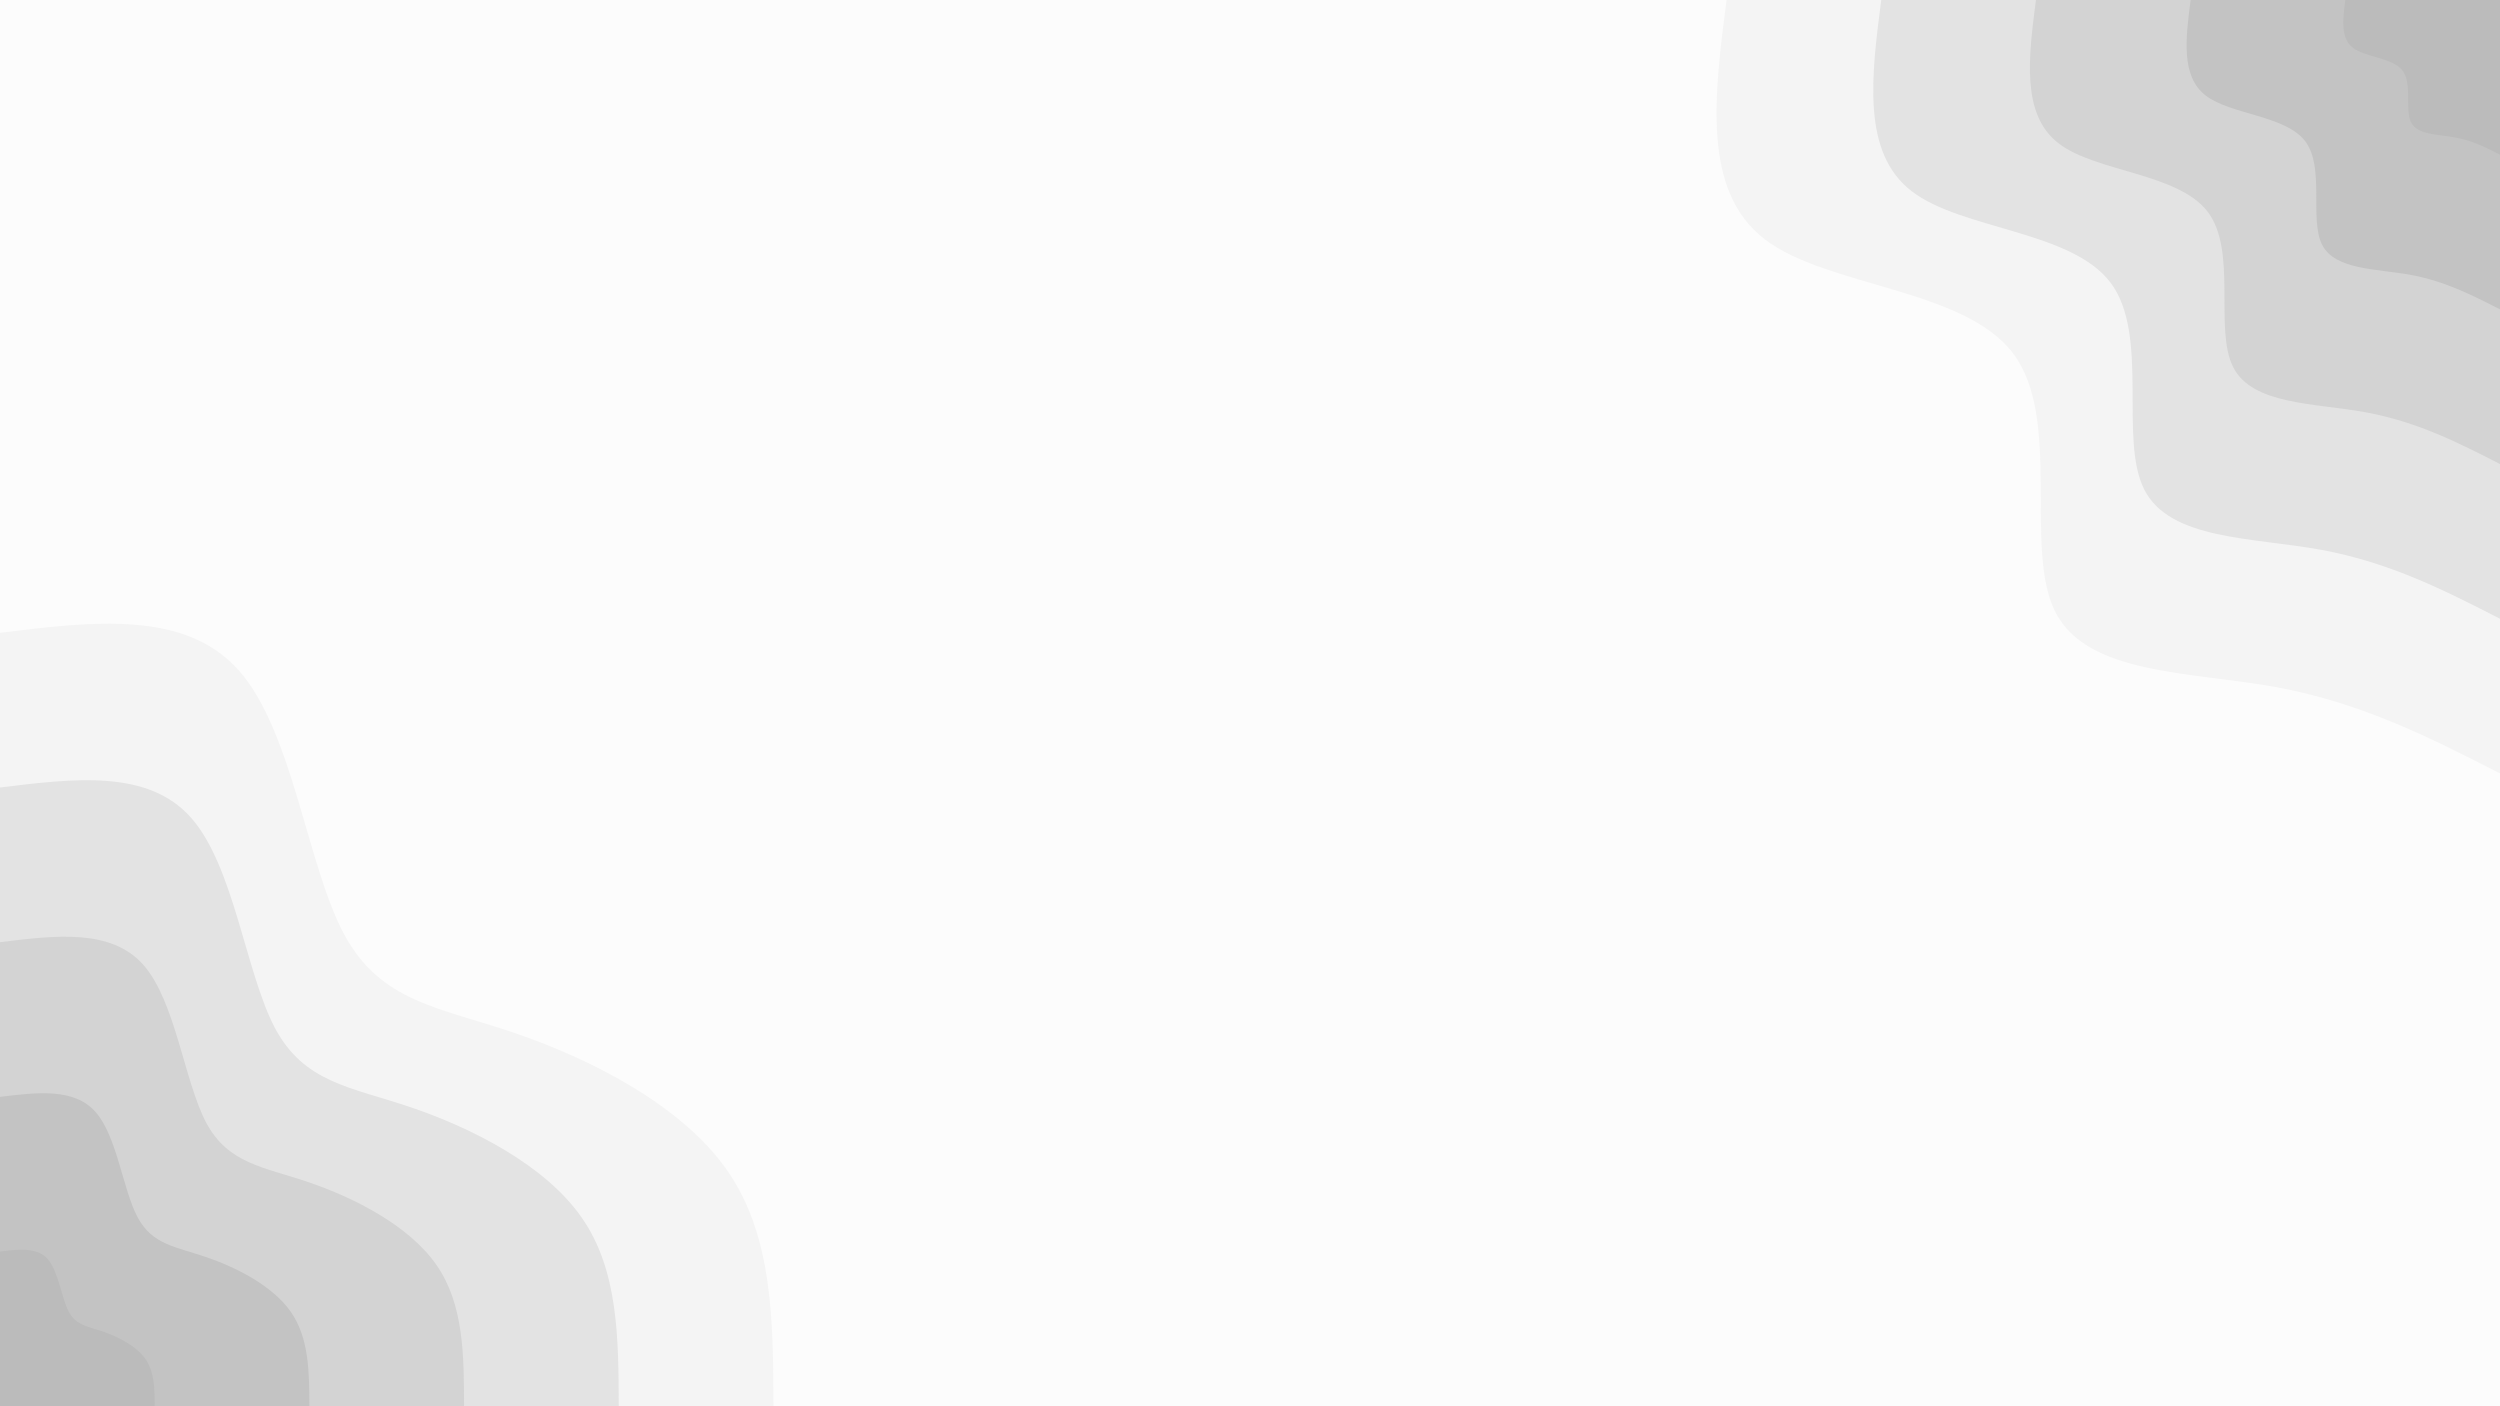 <svg id="visual" viewBox="0 0 1920 1080" width="1920" height="1080" xmlns="http://www.w3.org/2000/svg" xmlns:xlink="http://www.w3.org/1999/xlink" version="1.1"><rect x="0" y="0" width="1920" height="1080" fill="#fcfcfc"></rect><defs><linearGradient id="grad1_0" x1="43.8%" y1="0%" x2="100%" y2="100%"><stop offset="14.444%" stop-color="#bbbbbb" stop-opacity="1"></stop><stop offset="85.556%" stop-color="#bbbbbb" stop-opacity="1"></stop></linearGradient></defs><defs><linearGradient id="grad1_1" x1="43.8%" y1="0%" x2="100%" y2="100%"><stop offset="14.444%" stop-color="#bbbbbb" stop-opacity="1"></stop><stop offset="85.556%" stop-color="#cbcbcb" stop-opacity="1"></stop></linearGradient></defs><defs><linearGradient id="grad1_2" x1="43.8%" y1="0%" x2="100%" y2="100%"><stop offset="14.444%" stop-color="#dbdbdb" stop-opacity="1"></stop><stop offset="85.556%" stop-color="#cbcbcb" stop-opacity="1"></stop></linearGradient></defs><defs><linearGradient id="grad1_3" x1="43.8%" y1="0%" x2="100%" y2="100%"><stop offset="14.444%" stop-color="#dbdbdb" stop-opacity="1"></stop><stop offset="85.556%" stop-color="#ebebeb" stop-opacity="1"></stop></linearGradient></defs><defs><linearGradient id="grad1_4" x1="43.8%" y1="0%" x2="100%" y2="100%"><stop offset="14.444%" stop-color="#fcfcfc" stop-opacity="1"></stop><stop offset="85.556%" stop-color="#ebebeb" stop-opacity="1"></stop></linearGradient></defs><defs><linearGradient id="grad2_0" x1="0%" y1="0%" x2="56.3%" y2="100%"><stop offset="14.444%" stop-color="#bbbbbb" stop-opacity="1"></stop><stop offset="85.556%" stop-color="#bbbbbb" stop-opacity="1"></stop></linearGradient></defs><defs><linearGradient id="grad2_1" x1="0%" y1="0%" x2="56.3%" y2="100%"><stop offset="14.444%" stop-color="#cbcbcb" stop-opacity="1"></stop><stop offset="85.556%" stop-color="#bbbbbb" stop-opacity="1"></stop></linearGradient></defs><defs><linearGradient id="grad2_2" x1="0%" y1="0%" x2="56.3%" y2="100%"><stop offset="14.444%" stop-color="#cbcbcb" stop-opacity="1"></stop><stop offset="85.556%" stop-color="#dbdbdb" stop-opacity="1"></stop></linearGradient></defs><defs><linearGradient id="grad2_3" x1="0%" y1="0%" x2="56.3%" y2="100%"><stop offset="14.444%" stop-color="#ebebeb" stop-opacity="1"></stop><stop offset="85.556%" stop-color="#dbdbdb" stop-opacity="1"></stop></linearGradient></defs><defs><linearGradient id="grad2_4" x1="0%" y1="0%" x2="56.3%" y2="100%"><stop offset="14.444%" stop-color="#ebebeb" stop-opacity="1"></stop><stop offset="85.556%" stop-color="#fcfcfc" stop-opacity="1"></stop></linearGradient></defs><g transform="translate(1920, 0)"><path d="M0 594C-52.7 567 -105.5 540 -171.5 527.8C-237.5 515.7 -316.9 518.5 -341.5 470C-366.1 421.6 -336.1 321.8 -373.8 271.6C-411.5 221.3 -516.9 220.6 -564.9 183.6C-612.9 146.5 -603.5 73.3 -594 0L0 0Z" fill="#f4f4f4"></path><path d="M0 475.2C-42.2 453.6 -84.4 432 -137.2 422.3C-190 412.6 -253.5 414.8 -273.2 376C-292.9 337.2 -268.9 257.4 -299 217.2C-329.2 177 -413.5 176.5 -451.9 146.8C-490.3 117.2 -482.8 58.6 -475.2 0L0 0Z" fill="#e3e3e3"></path><path d="M0 356.4C-31.6 340.2 -63.3 324 -102.9 316.7C-142.5 309.4 -190.1 311.1 -204.9 282C-219.7 252.9 -201.6 193.1 -224.3 162.9C-246.9 132.8 -310.2 132.3 -339 110.1C-367.8 87.9 -362.1 44 -356.4 0L0 0Z" fill="#d3d3d3"></path><path d="M0 237.6C-21.1 226.8 -42.2 216 -68.6 211.1C-95 206.3 -126.7 207.4 -136.6 188C-146.5 168.6 -134.4 128.7 -149.5 108.6C-164.6 88.5 -206.8 88.2 -226 73.4C-245.2 58.6 -241.4 29.3 -237.6 0L0 0Z" fill="#c3c3c3"></path><path d="M0 118.8C-10.5 113.4 -21.1 108 -34.3 105.6C-47.5 103.1 -63.4 103.7 -68.3 94C-73.2 84.3 -67.2 64.4 -74.8 54.3C-82.3 44.3 -103.4 44.1 -113 36.7C-122.6 29.3 -120.7 14.7 -118.8 0L0 0Z" fill="#bbbbbb"></path></g><g transform="translate(0, 1080)"><path d="M0 -594C71.2 -602.8 142.4 -611.6 183.6 -564.9C224.7 -518.3 235.8 -416.2 263.9 -363.2C292 -310.3 337.1 -306.5 394.8 -286.8C452.5 -267.2 523 -231.8 558.3 -181.4C593.6 -131 593.8 -65.5 594 0L0 0Z" fill="#f4f4f4"></path><path d="M0 -475.2C57 -482.2 113.9 -489.3 146.8 -451.9C179.8 -414.6 188.7 -333 211.1 -290.6C233.6 -248.2 269.6 -245.2 315.8 -229.5C362 -213.8 418.4 -185.5 446.6 -145.1C474.9 -104.8 475 -52.4 475.2 0L0 0Z" fill="#e3e3e3"></path><path d="M0 -356.4C42.7 -361.7 85.4 -366.9 110.1 -339C134.8 -311 141.5 -249.7 158.3 -217.9C175.2 -186.2 202.2 -183.9 236.9 -172.1C271.5 -160.3 313.8 -139.1 335 -108.8C356.2 -78.6 356.3 -39.3 356.4 0L0 0Z" fill="#d3d3d3"></path><path d="M0 -237.6C28.5 -241.1 57 -244.6 73.4 -226C89.9 -207.3 94.3 -166.5 105.6 -145.3C116.8 -124.1 134.8 -122.6 157.9 -114.7C181 -106.9 209.2 -92.7 223.3 -72.6C237.4 -52.4 237.5 -26.2 237.6 0L0 0Z" fill="#c3c3c3"></path><path d="M0 -118.8C14.2 -120.6 28.5 -122.3 36.7 -113C44.9 -103.7 47.2 -83.2 52.8 -72.6C58.4 -62.1 67.4 -61.3 79 -57.4C90.5 -53.4 104.6 -46.4 111.7 -36.3C118.7 -26.2 118.8 -13.1 118.8 0L0 0Z" fill="#bbbbbb"></path></g></svg>